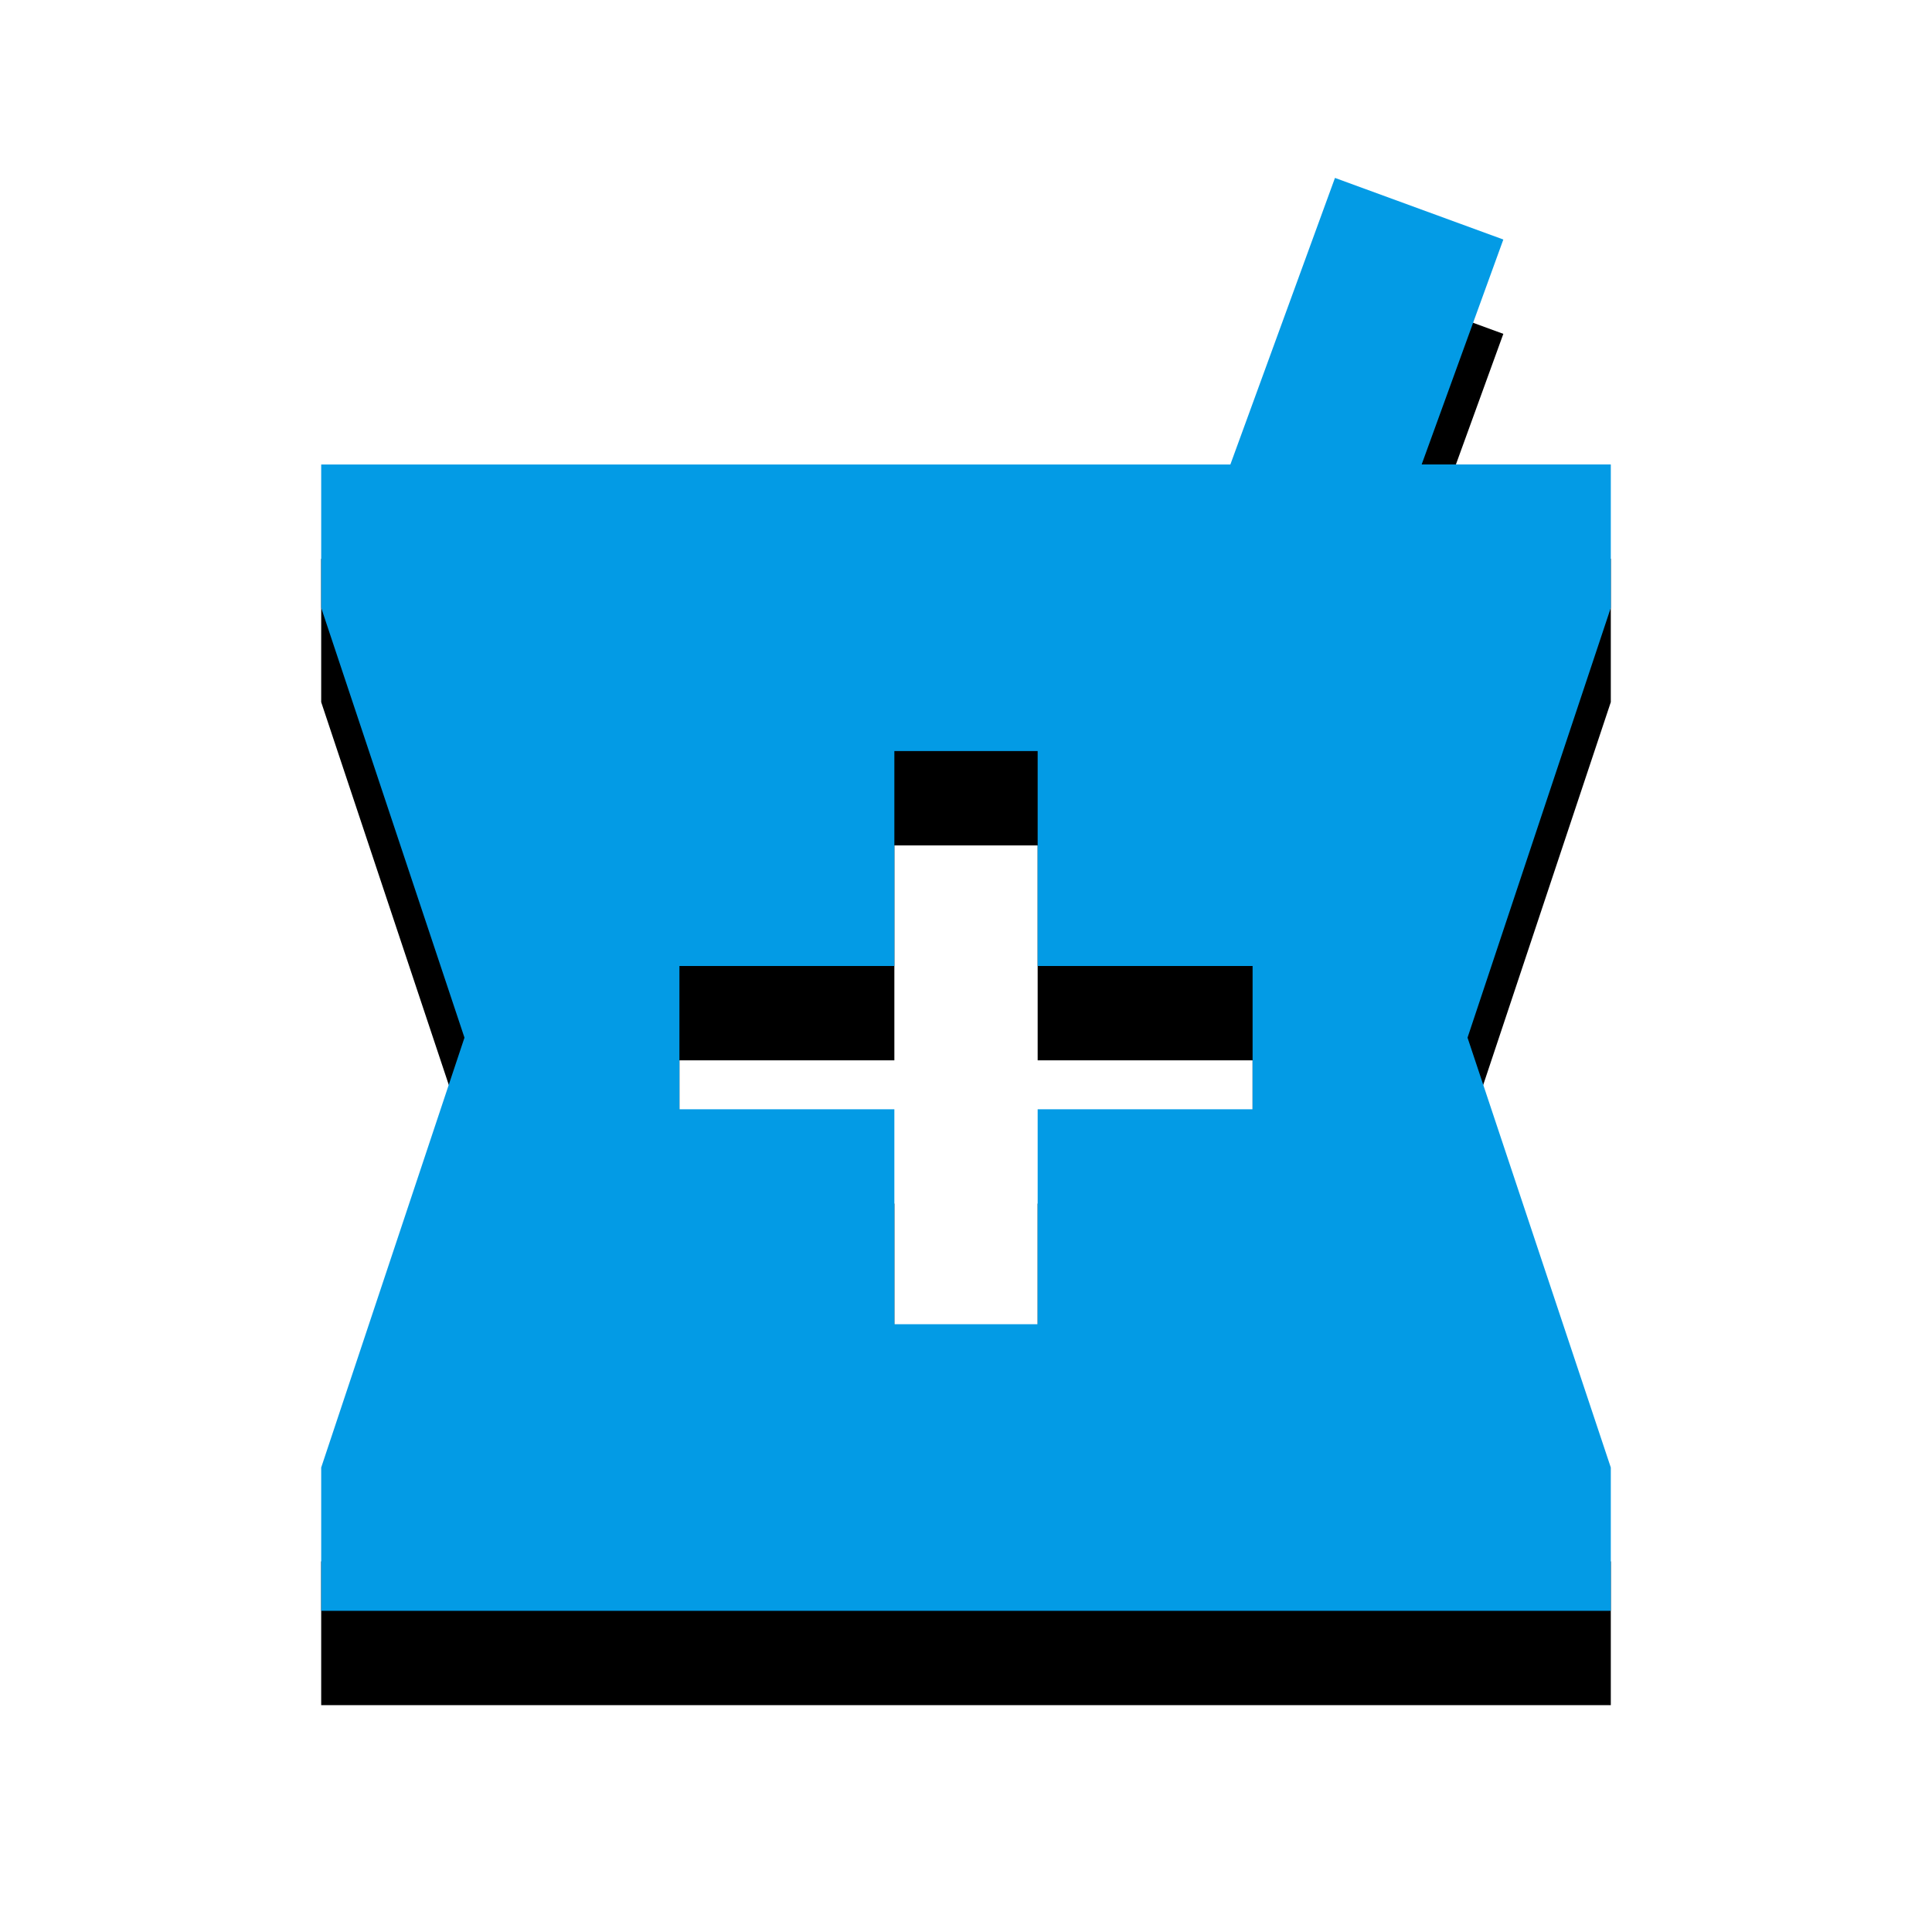 <svg version="1.1" xmlns="http://www.w3.org/2000/svg" xmlns:xlink="http://www.w3.org/1999/xlink" viewBox="0,0,1024,1024">
	<!-- Color names: teamapps-color-1 -->
	<desc>local_pharmacy icon - Licensed under Apache License v2.0 (http://www.apache.org/licenses/LICENSE-2.0) - Created with Iconfu.com - Derivative work of Material icons (Copyright Google Inc.)</desc>
	<defs>
		<filter id="filter-UCmXZJUk" x="-14%" y="-6%" width="153%" height="138%" color-interpolation-filters="sRGB">
			<feColorMatrix values="1 0 0 0 0 0 1 0 0 0 0 0 1 0 0 0 0 0 0.2 0" in="SourceGraphic"/>
			<feOffset dy="20"/>
			<feGaussianBlur stdDeviation="11" result="blur0"/>
			<feColorMatrix values="1 0 0 0 0 0 1 0 0 0 0 0 1 0 0 0 0 0 0.3 0" in="SourceGraphic"/>
			<feOffset dy="30"/>
			<feGaussianBlur stdDeviation="20" result="blur1"/>
			<feMerge>
				<feMergeNode in="blur0"/>
				<feMergeNode in="blur1"/>
			</feMerge>
		</filter>
	</defs>
	<g fill="none" fill-rule="nonzero" style="mix-blend-mode: normal">
		<path d="M853.76,322.14l-75.94,227.84l75.94,227.84v75.94h-683.52v-75.94l75.94,-227.84l-75.94,-227.84v-75.95h481.88l55.44,-151.89l89.24,32.65l-43.29,119.23h100.25zM663.9,512h-113.92v-113.92h-75.95v113.92h-113.92v75.94h113.92v113.92h75.95v-113.92h113.92z" fill="#000000" filter="url(#filter-UCmXZJUk)"/>
		<g>
			<g color="#039be5" class="teamapps-color-1">
				<path d="M853.76,322.14l-75.94,227.84l75.94,227.84v75.94h-683.52v-75.94l75.94,-227.84l-75.94,-227.84v-75.95h481.88l55.44,-151.89l89.24,32.65l-43.29,119.23h100.25zM663.9,512h-113.92v-113.92h-75.95v113.92h-113.92v75.94h113.92v113.92h75.95v-113.92h113.92z" fill="currentColor"/>
			</g>
		</g>
	</g>
</svg>
